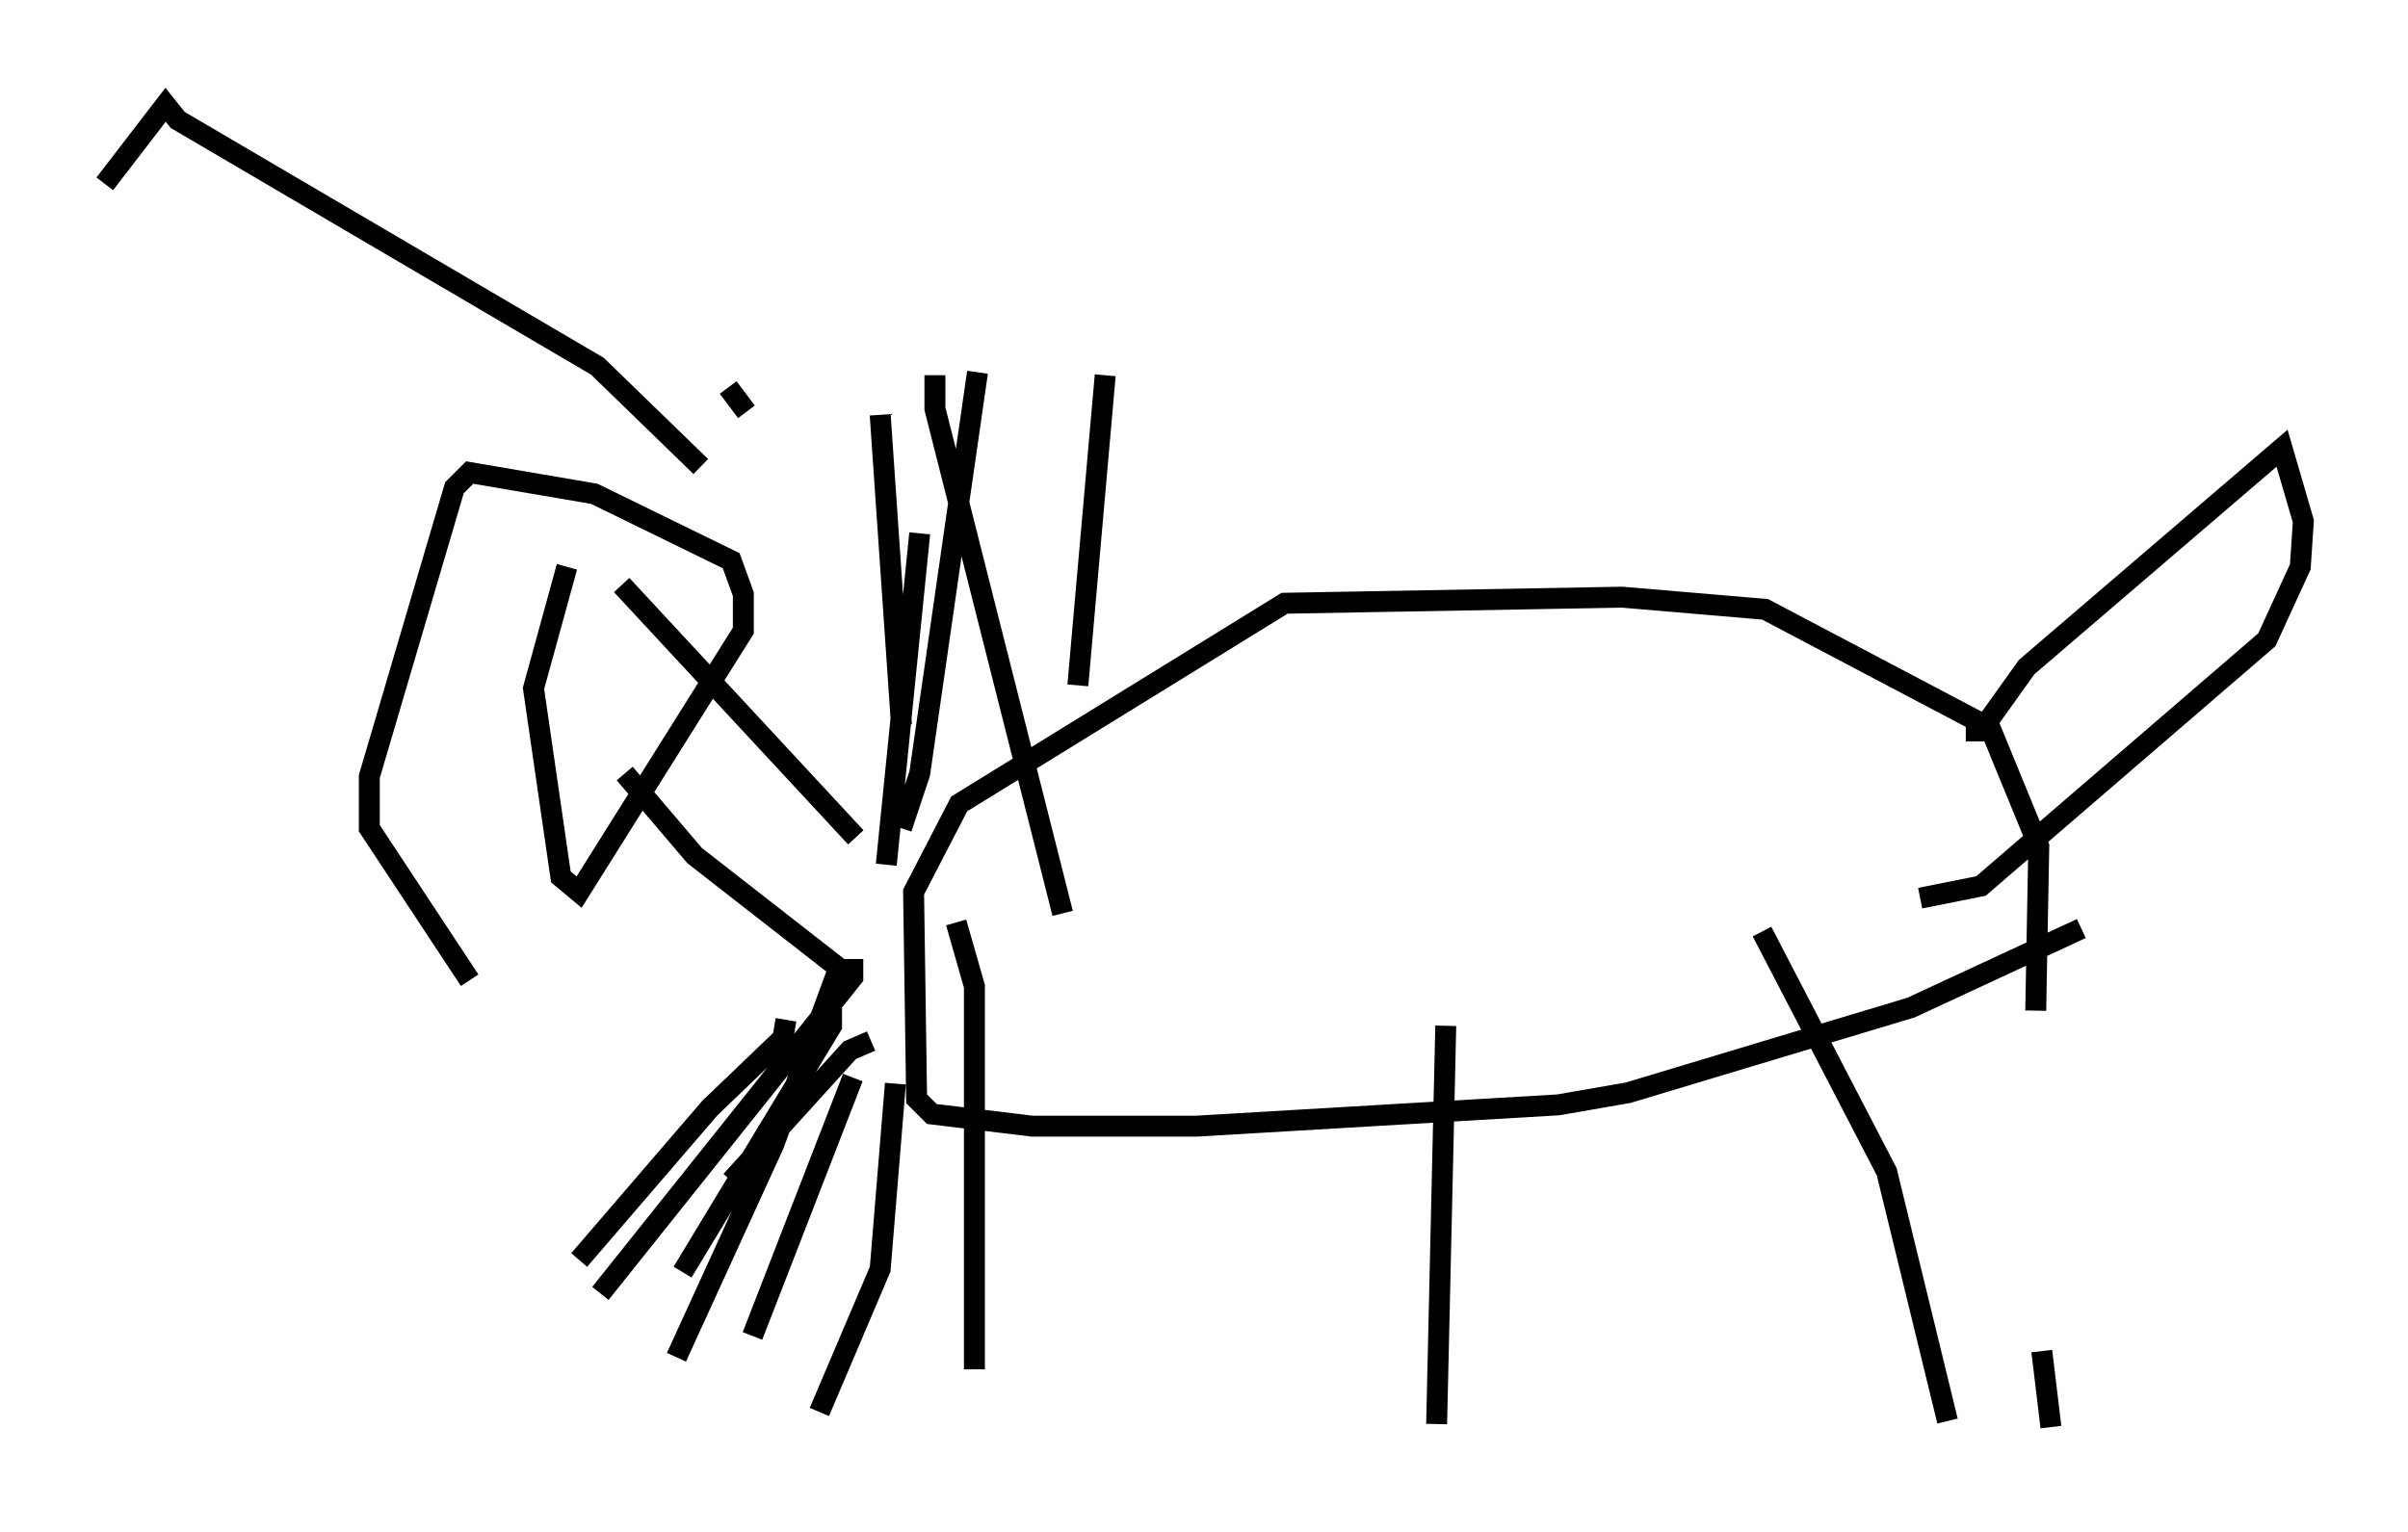 <?xml version="1.0" encoding="utf-8" ?>
<svg baseProfile="full" height="73.184" version="1.1" width="115.017" xmlns="http://www.w3.org/2000/svg" xmlns:ev="http://www.w3.org/2001/xml-events" xmlns:xlink="http://www.w3.org/1999/xlink"><defs /><rect fill="white" height="73.184" width="115.017" x="0" y="0" /><path d="M97.38, 45.38 m0.145, 19.173 l0.436, 3.631 m-28.905, -19.173 l-0.436, 19.028 m-22.95, -23.966 l0.872, 3.05 0.0, 18.302 m37.62, -20.916 l5.955, 11.475 2.905, 11.911 m6.391, -23.531 l-8.134, 3.777 -13.508, 4.067 l-3.341, 0.581 -17.285, 1.017 l-7.844, 0.0 -4.793, -0.581 l-0.726, -0.726 -0.145, -9.877 l2.179, -4.212 15.542, -9.587 l16.123, -0.291 6.827, 0.581 l10.749, 5.665 2.324, 5.665 l-0.145, 7.844 m-3.341, -13.363 l0.726, 0.0 2.179, -3.05 l12.201, -10.458 1.017, 3.486 l-0.145, 2.179 -1.598, 3.486 l-13.654, 11.765 -2.905, 0.581 m-50.838, -2.905 l-11.184, -12.056 m0.145, 9.006 l3.341, 3.922 7.263, 5.665 m-13.363, -19.464 l-1.598, 5.81 1.307, 9.006 l0.872, 0.726 7.844, -12.492 l0.0, -1.743 -0.581, -1.598 l-6.536, -3.196 -5.955, -1.017 l-0.726, 0.726 -4.067, 13.799 l0.0, 2.469 4.793, 7.263 m22.223, -28.905 l0.0, 1.598 6.101, 24.112 m-6.827, -18.156 l-1.598, 15.832 m10.458, -23.385 l-1.307, 14.816 m-9.441, -12.927 l1.017, 14.816 m3.631, -16.849 l-2.76, 19.173 -0.872, 2.615 m-2.324, 6.246 l0.0, 0.872 -12.056, 15.106 m11.33, -15.397 l-3.05, 8.279 -4.648, 10.168 m10.458, -13.073 l-0.726, 8.86 -2.905, 6.827 m1.598, -15.978 l-4.793, 12.346 m3.777, -16.268 l0.0, 1.453 -7.117, 11.765 m9.006, -11.039 l-1.017, 0.436 -5.665, 6.246 m2.615, -7.698 l-0.145, 0.872 -3.486, 3.341 l-6.246, 7.263 m7.117, -41.687 l0.872, 1.162 m-2.179, 2.615 l-4.939, -4.793 -20.045, -11.765 l-0.581, -0.726 -2.905, 3.777 " fill="none" stroke="black" stroke-width="1" /></svg>